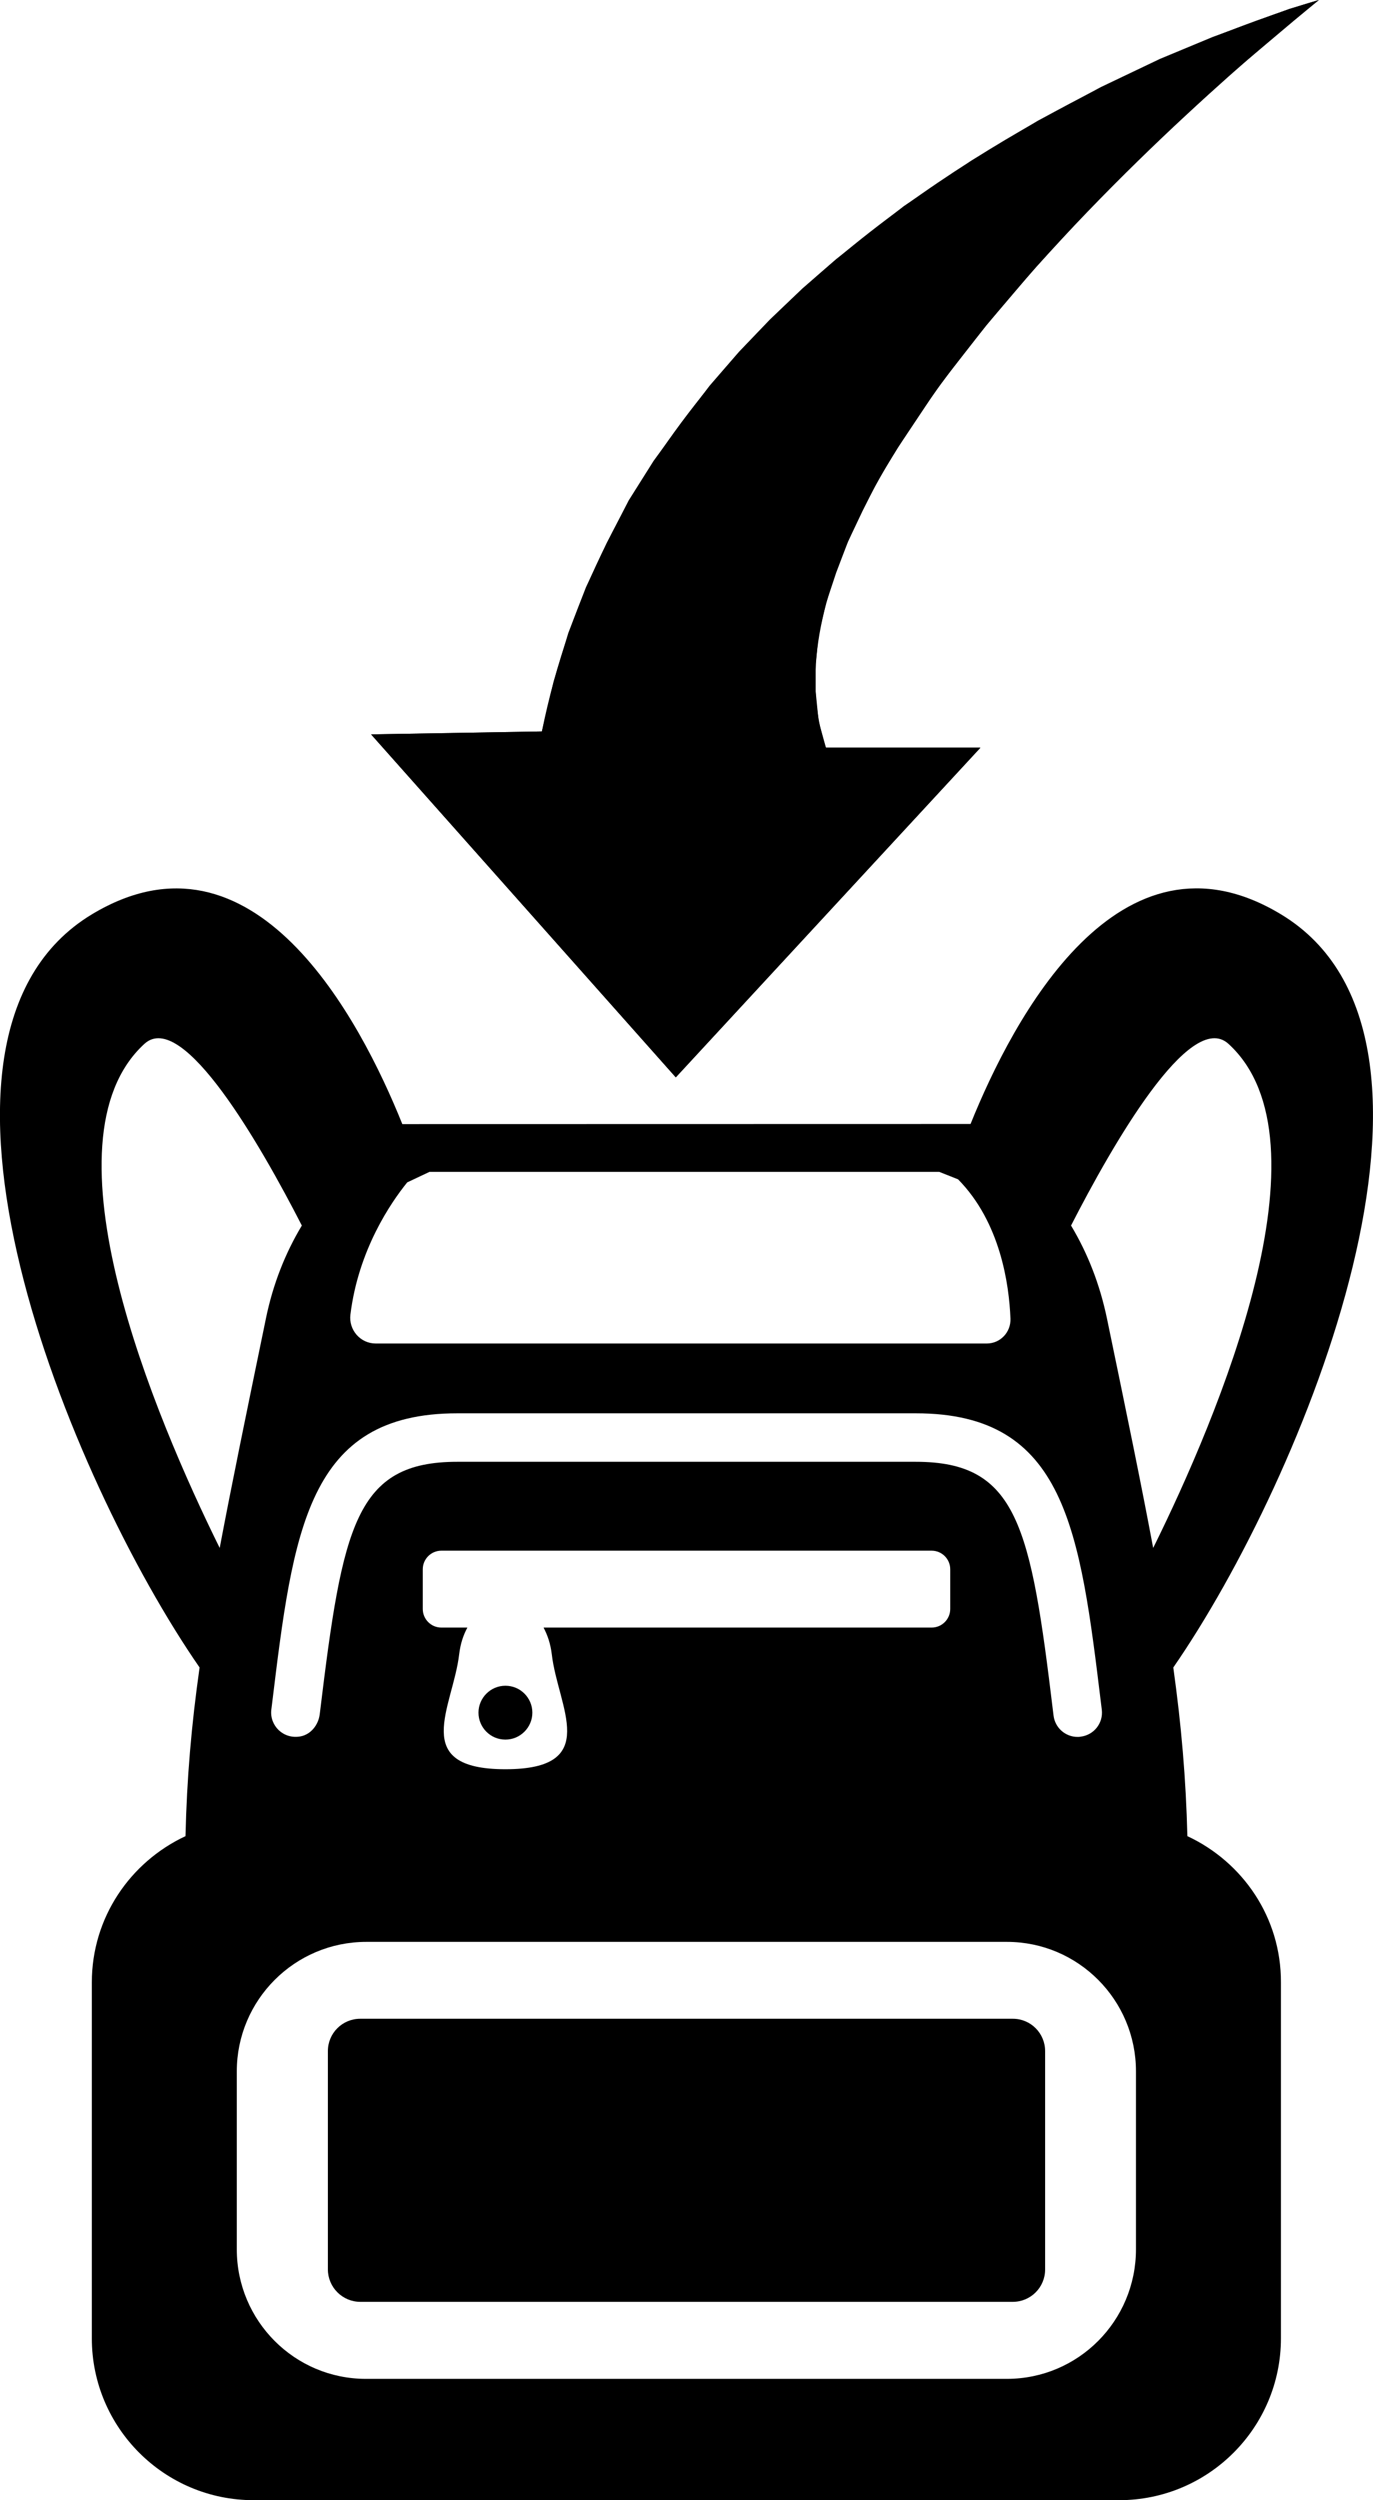<?xml version="1.0" encoding="utf-8"?>
<!-- Generator: Adobe Illustrator 24.2.1, SVG Export Plug-In . SVG Version: 6.00 Build 0)  -->
<svg version="1.1" id="Lager_1" xmlns="http://www.w3.org/2000/svg" xmlns:xlink="http://www.w3.org/1999/xlink" x="0px" y="0px"
	 viewBox="0 0 112.14 204.2" style="enable-background:new 0 0 112.14 204.2;" xml:space="preserve">
<style type="text/css">
	.st0{fill:currentColor;}
</style>
<path class="st0" d="M32.86,91.81C29.42,83.25,20.75,66.69,7.5,74.68c-16.7,10.09-1.81,46.17,8.8,61.51c0,0,0,0,0,0.01
	c-0.67,4.72-1.04,9.05-1.15,13.76c0,0,0,0.01-0.01,0.01c-4.5,2.11-7.64,6.64-7.64,11.94v29.07c0,7.3,5.92,13.22,13.22,13.22H91.4
	c7.3,0,13.22-5.92,13.22-13.22v-29.07c0.02-5.3-3.12-9.83-7.63-11.94c0,0-0.01,0-0.01-0.01c-0.12-4.71-0.49-9.03-1.15-13.76
	c0,0,0,0,0-0.01c10.61-15.34,25.51-51.42,8.8-61.51c-13.24-8-21.91,8.56-25.36,17.12 M37.35,115.43H74.8
	c12.25,0,13.4,9.5,15.15,23.89l0.04,0.32c0.13,1.09-0.64,2.07-1.73,2.2c-0.08,0.02-0.16,0.02-0.25,0.02c-0.99,0-1.84-0.74-1.96-1.74
	l-0.04-0.32c-1.83-15.17-2.9-20.41-11.21-20.41H37.35c-8.31,0-9.37,5.24-11.21,20.41l-0.03,0.23c-0.11,0.86-0.73,1.64-1.58,1.79
	c-1.41,0.25-2.52-0.9-2.37-2.18l0.04-0.32C23.95,124.94,25.1,115.43,37.35,115.43z M45.07,135.13c0.49,4.28,4.11,9.37-3.79,9.37
	c-7.89,0-4.28-5.1-3.78-9.37c0.11-0.92,0.36-1.62,0.67-2.19c0-0.01,0-0.01-0.01-0.01h-2.11c-0.84,0-1.52-0.68-1.52-1.52v-3.24
	c0-0.84,0.68-1.52,1.52-1.52h40.04c0.84,0,1.52,0.68,1.52,1.52v3.24c0,0.84-0.68,1.52-1.52,1.52H44.41c-0.01,0-0.01,0.01-0.01,0.01
	C44.7,133.51,44.96,134.21,45.07,135.13z M100.34,85.26c8.68,7.95-0.88,30.5-6.14,41.14c0,0.01-0.02,0.01-0.02,0
	c-0.97-5.2-2.21-11.2-3.76-18.67c-0.6-2.9-1.62-5.43-2.94-7.63v-0.01C90.81,93.59,97.2,82.38,100.34,85.26z M11.79,85.26
	c3.13-2.88,9.53,8.33,12.86,14.83v0.01c-1.32,2.2-2.35,4.73-2.94,7.63c-1.54,7.47-2.78,13.47-3.76,18.67c0,0.01-0.01,0.01-0.02,0
	C12.68,115.76,3.12,93.22,11.79,85.26z M92.78,183.71c0,5.84-4.71,10.58-10.54,10.58H29.88c-5.82,0-10.54-4.74-10.54-10.58v-14.53
	c0-5.84,4.74-10.58,10.58-10.58h52.32c5.82,0,10.54,4.74,10.54,10.57L92.78,183.71L92.78,183.71z M82.73,164.88H29.42
	c-1.46,0-2.64,1.18-2.64,2.64v17.83c0,1.46,1.19,2.65,2.65,2.65h53.29c1.46,0,2.64-1.18,2.64-2.64v-17.84
	C85.36,166.06,84.18,164.88,82.73,164.88z M41.28,137.68c1.22,0,2.2,0.99,2.2,2.2s-0.99,2.2-2.2,2.2c-1.22,0-2.2-0.99-2.2-2.2
	S40.07,137.68,41.28,137.68z M78.25,96.32c3.46,3.51,4.17,8.59,4.28,11.38c0.04,1.11-0.83,2.03-1.94,2.03h-49.9
	c-1.26,0-2.22-1.11-2.07-2.36c0.65-5.3,3.32-9.17,4.64-10.8c0.64-0.3,1.18-0.56,1.82-0.86h2.16h39.47
	C77.25,95.92,77.72,96.11,78.25,96.32z"/>
<g>
	<polygon class="st0" points="107.72,0 105.68,1.69 100.27,6.25 92.82,13.11 88.73,17.31 84.65,21.76 80.56,26.57 76.71,31.5 
		73.35,36.54 71.79,39.07 70.46,41.71 69.26,44.24 68.3,46.76 67.46,49.29 66.86,51.81 66.62,54.21 66.62,56.5 66.86,58.9 
		67.46,61.07 80.08,61.07 55.2,87.99 30.31,59.98 44.26,59.74 45.22,55.66 46.42,51.69 47.86,47.96 49.55,44.36 51.35,40.87 
		53.39,37.63 55.68,34.5 57.96,31.5 60.36,28.73 62.89,26.09 65.54,23.56 68.3,21.16 73.83,16.83 79.36,13.11 84.77,9.86 89.94,7.1 
		94.74,4.81 99.07,3.01 105.32,0.72 	"/>
	<path class="st0" d="M107.72,0c0,0-48.08,37.74-40.27,61.06h12.62L55.19,87.99L30.31,59.98l13.95-0.24
		C53.27,15.03,107.72,0,107.72,0z"/>
</g>
</svg>
